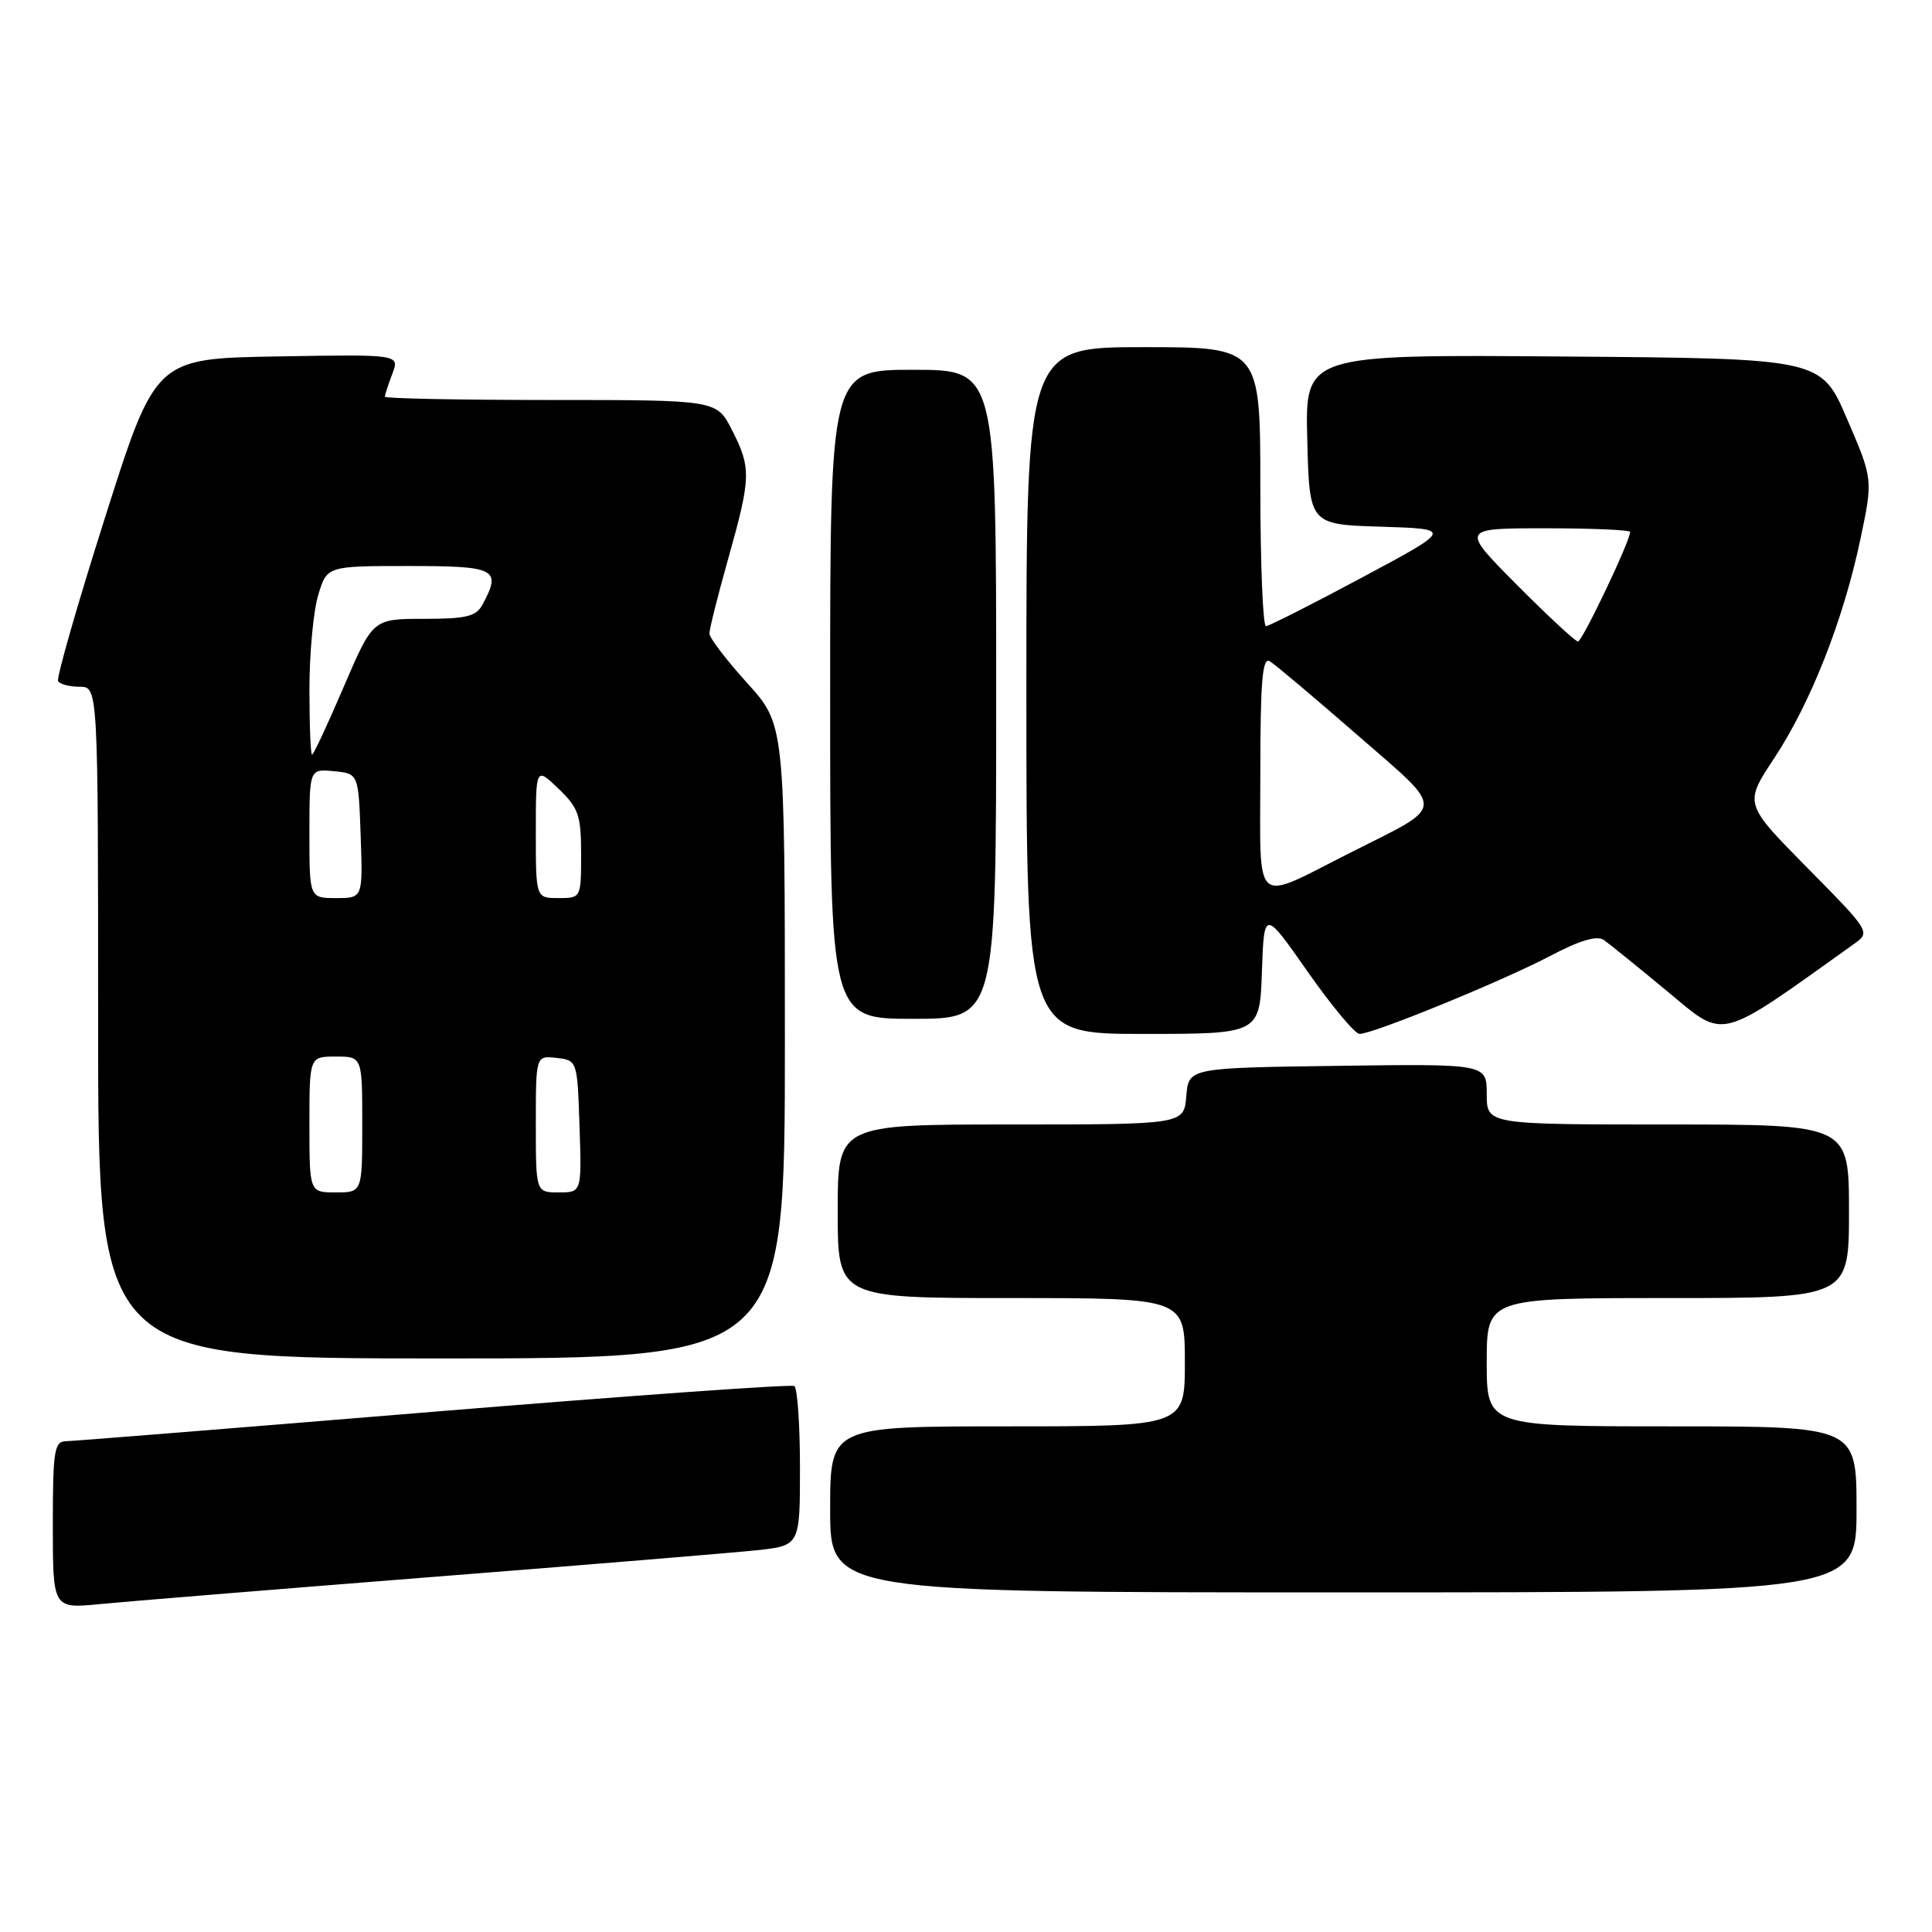 <?xml version="1.0" encoding="UTF-8" standalone="no"?>
<!DOCTYPE svg PUBLIC "-//W3C//DTD SVG 1.1//EN" "http://www.w3.org/Graphics/SVG/1.1/DTD/svg11.dtd" >
<svg xmlns="http://www.w3.org/2000/svg" xmlns:xlink="http://www.w3.org/1999/xlink" version="1.1" viewBox="0 0 256 256">
 <g >
 <path fill="currentColor"
d=" M 57.00 208.98 C 77.62 207.36 97.09 205.75 100.25 205.42 C 106.00 204.80 106.00 204.80 106.00 194.46 C 106.00 188.77 105.66 183.91 105.25 183.66 C 104.84 183.40 83.35 184.94 57.50 187.06 C 31.65 189.19 9.71 190.95 8.75 190.97 C 7.19 191.00 7.00 192.21 7.00 202.08 C 7.00 213.16 7.00 213.16 13.25 212.55 C 16.69 212.21 36.38 210.61 57.00 208.98 Z  M 246.00 200.00 C 246.00 189.00 246.00 189.00 221.50 189.00 C 197.00 189.00 197.00 189.00 197.00 180.50 C 197.00 172.00 197.00 172.00 221.00 172.00 C 245.00 172.00 245.00 172.00 245.00 160.50 C 245.00 149.00 245.00 149.00 221.00 149.00 C 197.00 149.00 197.00 149.00 197.00 144.98 C 197.00 140.96 197.00 140.96 177.25 141.23 C 157.50 141.50 157.50 141.50 157.19 145.25 C 156.88 149.00 156.88 149.00 133.94 149.00 C 111.00 149.00 111.00 149.00 111.00 160.50 C 111.00 172.00 111.00 172.00 134.00 172.00 C 157.00 172.00 157.00 172.00 157.00 180.50 C 157.00 189.00 157.00 189.00 133.50 189.00 C 110.00 189.00 110.00 189.00 110.00 200.00 C 110.00 211.00 110.00 211.00 178.00 211.00 C 246.00 211.00 246.00 211.00 246.00 200.00 Z  M 104.00 138.01 C 104.00 96.02 104.00 96.02 99.00 90.50 C 96.25 87.46 94.00 84.51 94.00 83.94 C 94.00 83.36 95.12 78.89 96.50 74.00 C 99.52 63.25 99.56 62.01 96.98 56.96 C 94.96 53.00 94.96 53.00 72.98 53.00 C 60.89 53.00 51.00 52.80 51.00 52.57 C 51.00 52.33 51.44 50.96 51.98 49.54 C 52.97 46.95 52.97 46.95 36.79 47.23 C 20.61 47.50 20.61 47.50 13.94 68.50 C 10.27 80.05 7.46 89.84 7.70 90.25 C 7.93 90.66 9.22 91.00 10.56 91.00 C 13.00 91.00 13.00 91.00 13.00 135.50 C 13.00 180.00 13.00 180.00 58.50 180.00 C 104.00 180.00 104.00 180.00 104.00 138.01 Z  M 167.21 128.75 C 167.50 120.51 167.50 120.51 173.27 128.75 C 176.45 133.29 179.54 137.00 180.15 137.00 C 181.95 137.00 199.04 130.01 205.34 126.70 C 209.35 124.59 211.60 123.92 212.53 124.56 C 213.26 125.08 217.07 128.16 220.98 131.40 C 228.70 137.80 227.39 138.14 245.69 125.06 C 247.86 123.51 247.81 123.43 239.49 115.00 C 231.10 106.50 231.10 106.50 235.07 100.50 C 239.91 93.18 244.25 82.18 246.50 71.50 C 248.19 63.50 248.19 63.50 244.74 55.50 C 241.30 47.50 241.30 47.50 207.12 47.24 C 172.93 46.97 172.93 46.97 173.22 58.24 C 173.50 69.50 173.50 69.50 183.00 69.79 C 192.50 70.09 192.50 70.09 180.50 76.51 C 173.90 80.05 168.16 82.95 167.75 82.97 C 167.34 82.99 167.00 74.67 167.00 64.50 C 167.00 46.00 167.00 46.00 151.50 46.00 C 136.00 46.00 136.00 46.00 136.00 91.50 C 136.00 137.00 136.00 137.00 151.46 137.00 C 166.92 137.00 166.92 137.00 167.21 128.75 Z  M 132.00 92.00 C 132.00 49.00 132.00 49.00 121.00 49.00 C 110.00 49.00 110.00 49.00 110.00 92.00 C 110.00 135.00 110.00 135.00 121.00 135.00 C 132.00 135.00 132.00 135.00 132.00 92.00 Z  M 41.00 149.00 C 41.00 140.00 41.00 140.00 44.50 140.00 C 48.00 140.00 48.00 140.00 48.00 149.00 C 48.00 158.00 48.00 158.00 44.50 158.00 C 41.00 158.00 41.00 158.00 41.00 149.00 Z  M 71.00 148.93 C 71.00 139.87 71.00 139.87 73.75 140.18 C 76.49 140.50 76.50 140.53 76.79 149.25 C 77.08 158.00 77.08 158.00 74.04 158.00 C 71.00 158.00 71.00 158.00 71.00 148.93 Z  M 41.00 110.44 C 41.00 101.87 41.00 101.87 44.25 102.19 C 47.50 102.50 47.50 102.50 47.79 110.75 C 48.08 119.00 48.08 119.00 44.54 119.00 C 41.00 119.00 41.00 119.00 41.00 110.44 Z  M 71.00 110.31 C 71.00 101.63 71.00 101.63 74.00 104.50 C 76.66 107.05 77.00 108.03 77.00 113.19 C 77.00 118.98 76.99 119.00 74.00 119.00 C 71.00 119.00 71.00 119.00 71.00 110.31 Z  M 41.00 91.37 C 41.00 86.62 41.52 80.99 42.16 78.87 C 43.32 75.00 43.32 75.00 54.16 75.00 C 65.73 75.00 66.47 75.38 63.96 80.07 C 63.10 81.69 61.83 82.00 56.17 82.00 C 49.41 82.00 49.41 82.00 45.55 91.00 C 43.43 95.95 41.54 100.00 41.35 100.00 C 41.16 100.00 41.00 96.11 41.00 91.37 Z  M 167.00 102.51 C 167.00 90.28 167.27 87.04 168.25 87.62 C 168.94 88.03 174.15 92.42 179.84 97.38 C 191.69 107.71 191.75 106.51 179.00 112.95 C 165.84 119.59 167.00 120.61 167.00 102.51 Z  M 201.00 77.50 C 193.55 70.00 193.55 70.00 204.78 70.00 C 210.95 70.00 216.00 70.22 216.00 70.49 C 216.00 71.70 209.66 85.00 209.09 85.00 C 208.74 85.00 205.10 81.62 201.00 77.50 Z "/>
</g>
</svg>